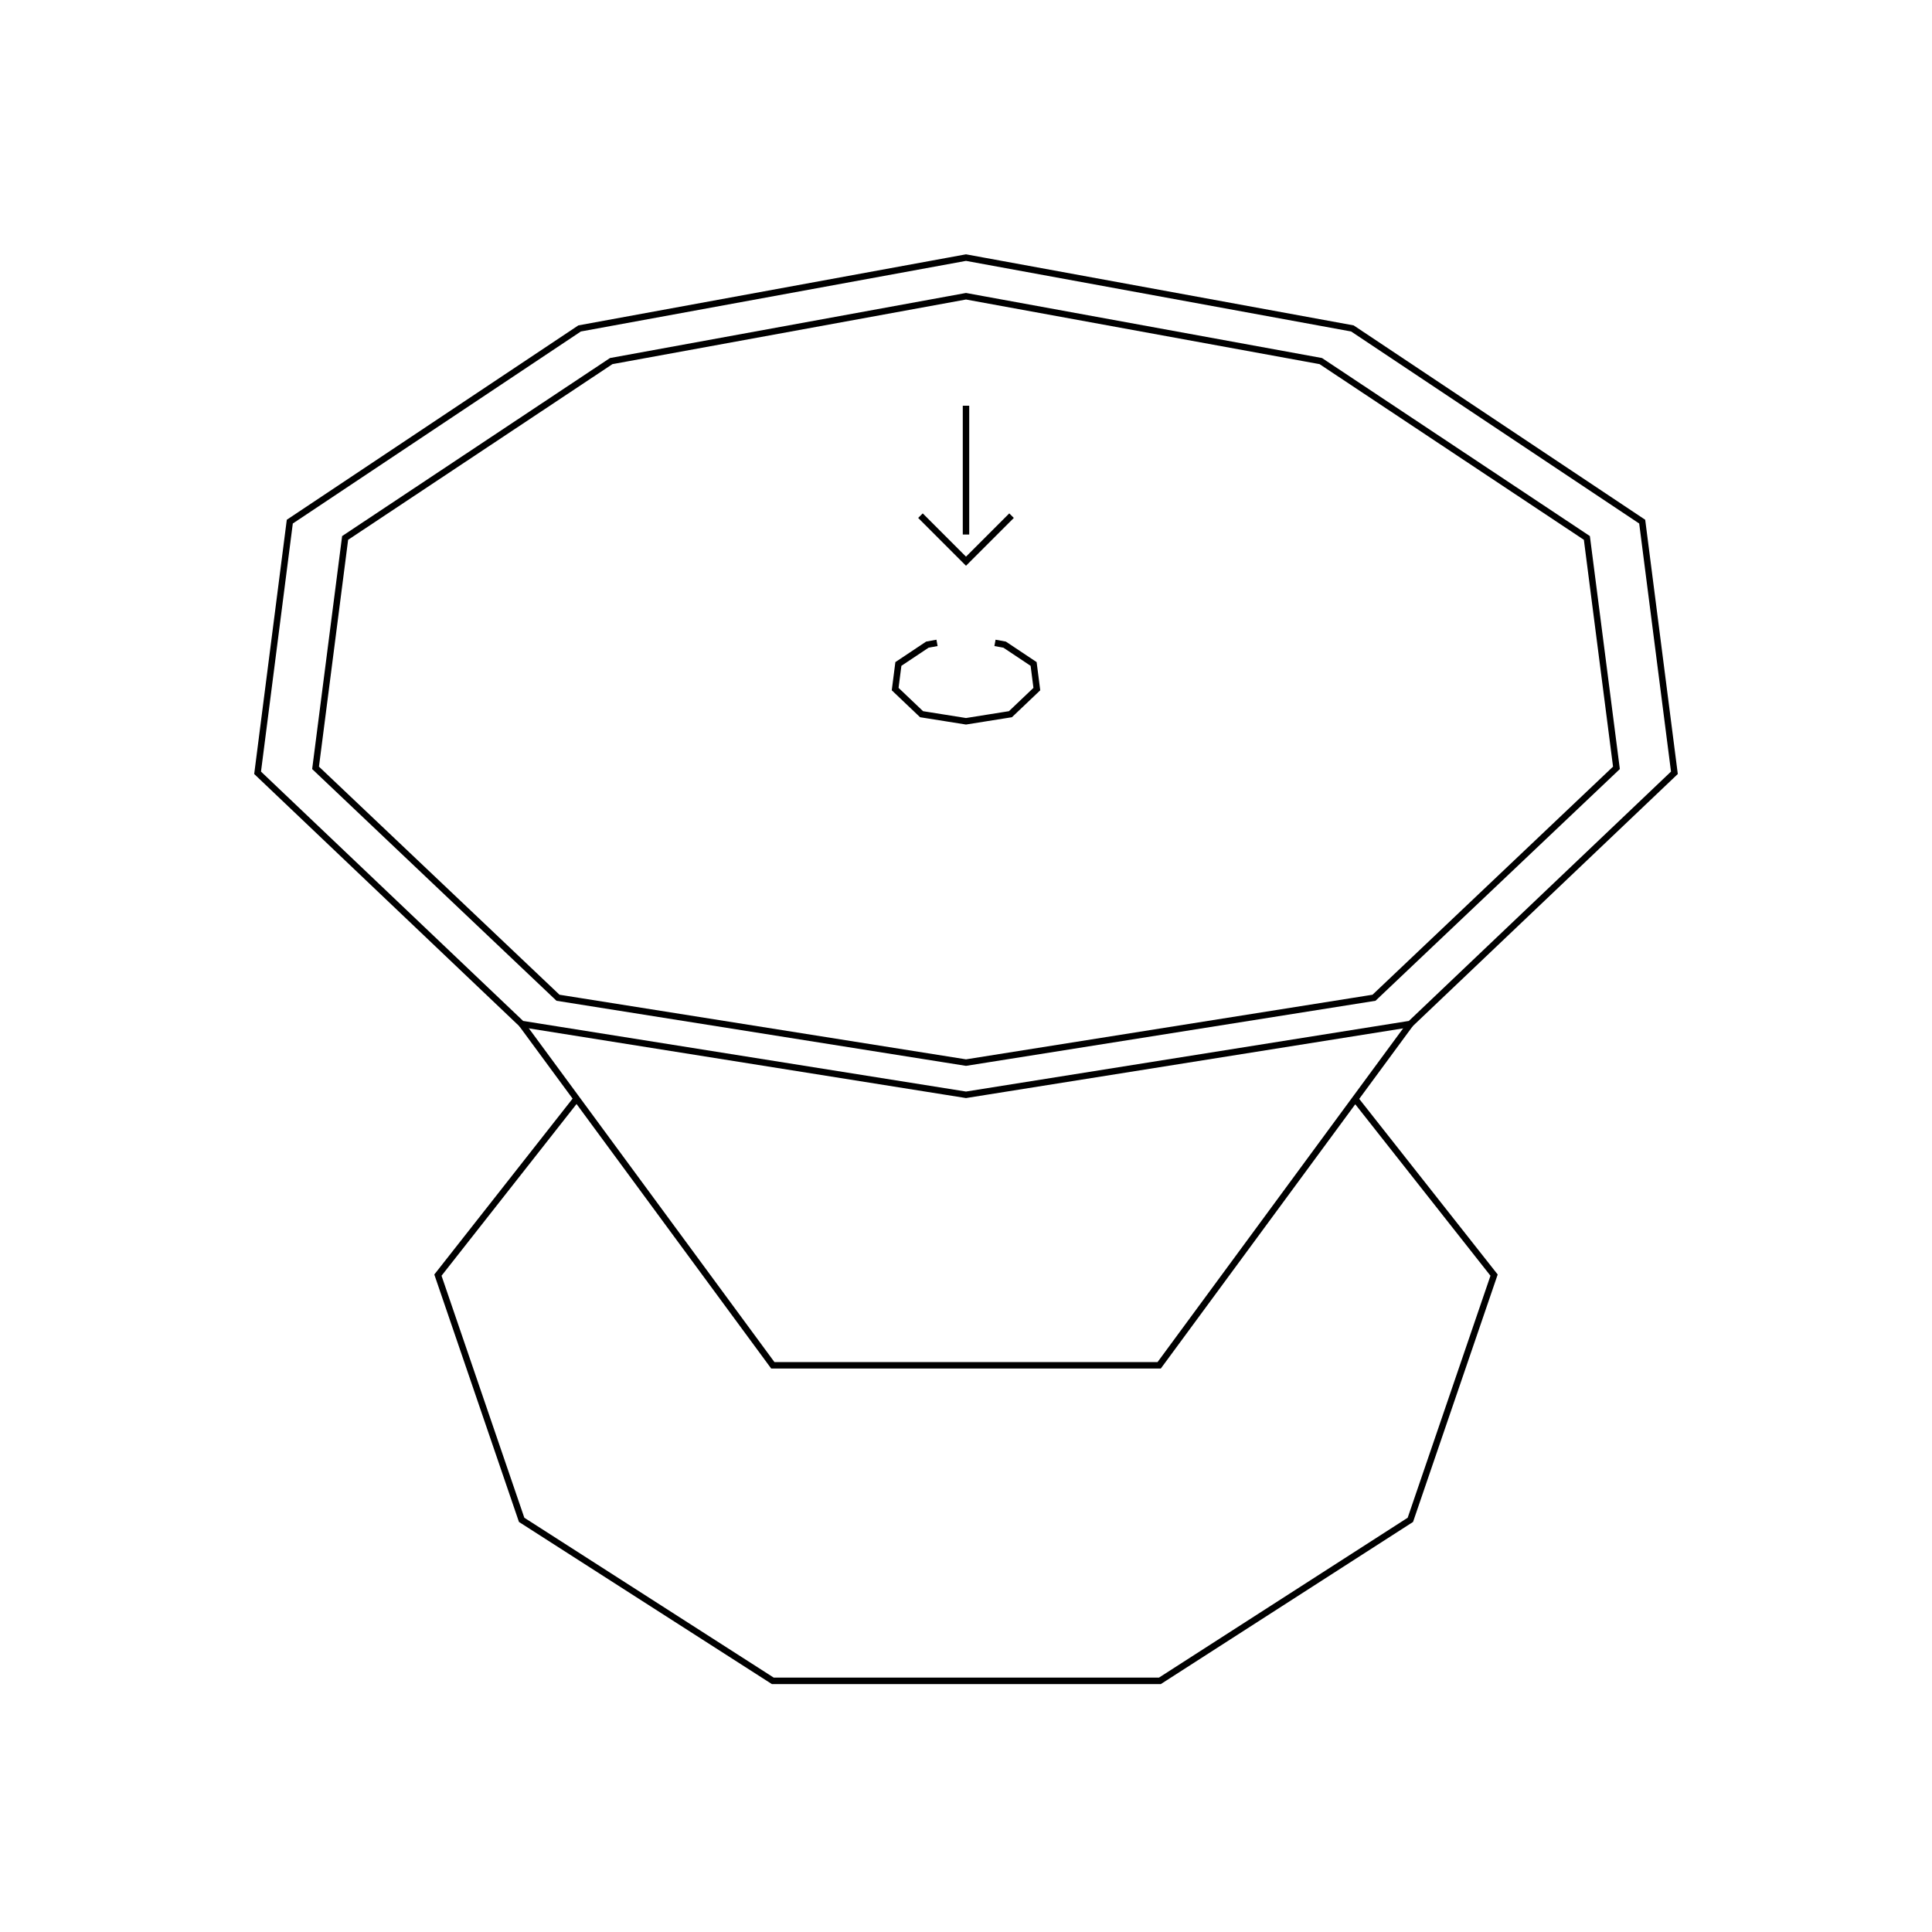 <svg width="300" height="300" viewBox="0 0 300 300" fill="none" xmlns="http://www.w3.org/2000/svg">
<path d="M81 159L120 212H180L219 159M89.5 170.655L68 198L81 236L120 261H180.109L219 236L232 198L210.316 170.5" stroke="black"/>
<path d="M90 51L150 40L210 51L255 81L260 120L219 159L150 170L81 159L40 120L45 81L90 51Z" stroke="black"/>
<path d="M94.909 56.069L150 46L205.091 56.069L246.409 83.531L251 119.231L213.355 154.931L150 165L86.645 154.931L49 119.231L53.591 83.531L94.909 56.069Z" stroke="black"/>
<path d="M145.5 99.825L144 100.1L139.5 103.1L139 107L143.1 110.9L150 112L156.9 110.9L161 107L160.5 103.1L156 100.1L154.5 99.825" stroke="black"/>
<path d="M157.071 80.071L150 87.142L142.929 80.071" stroke="black"/>
<path d="M150 83V63" stroke="black"/>
</svg>
